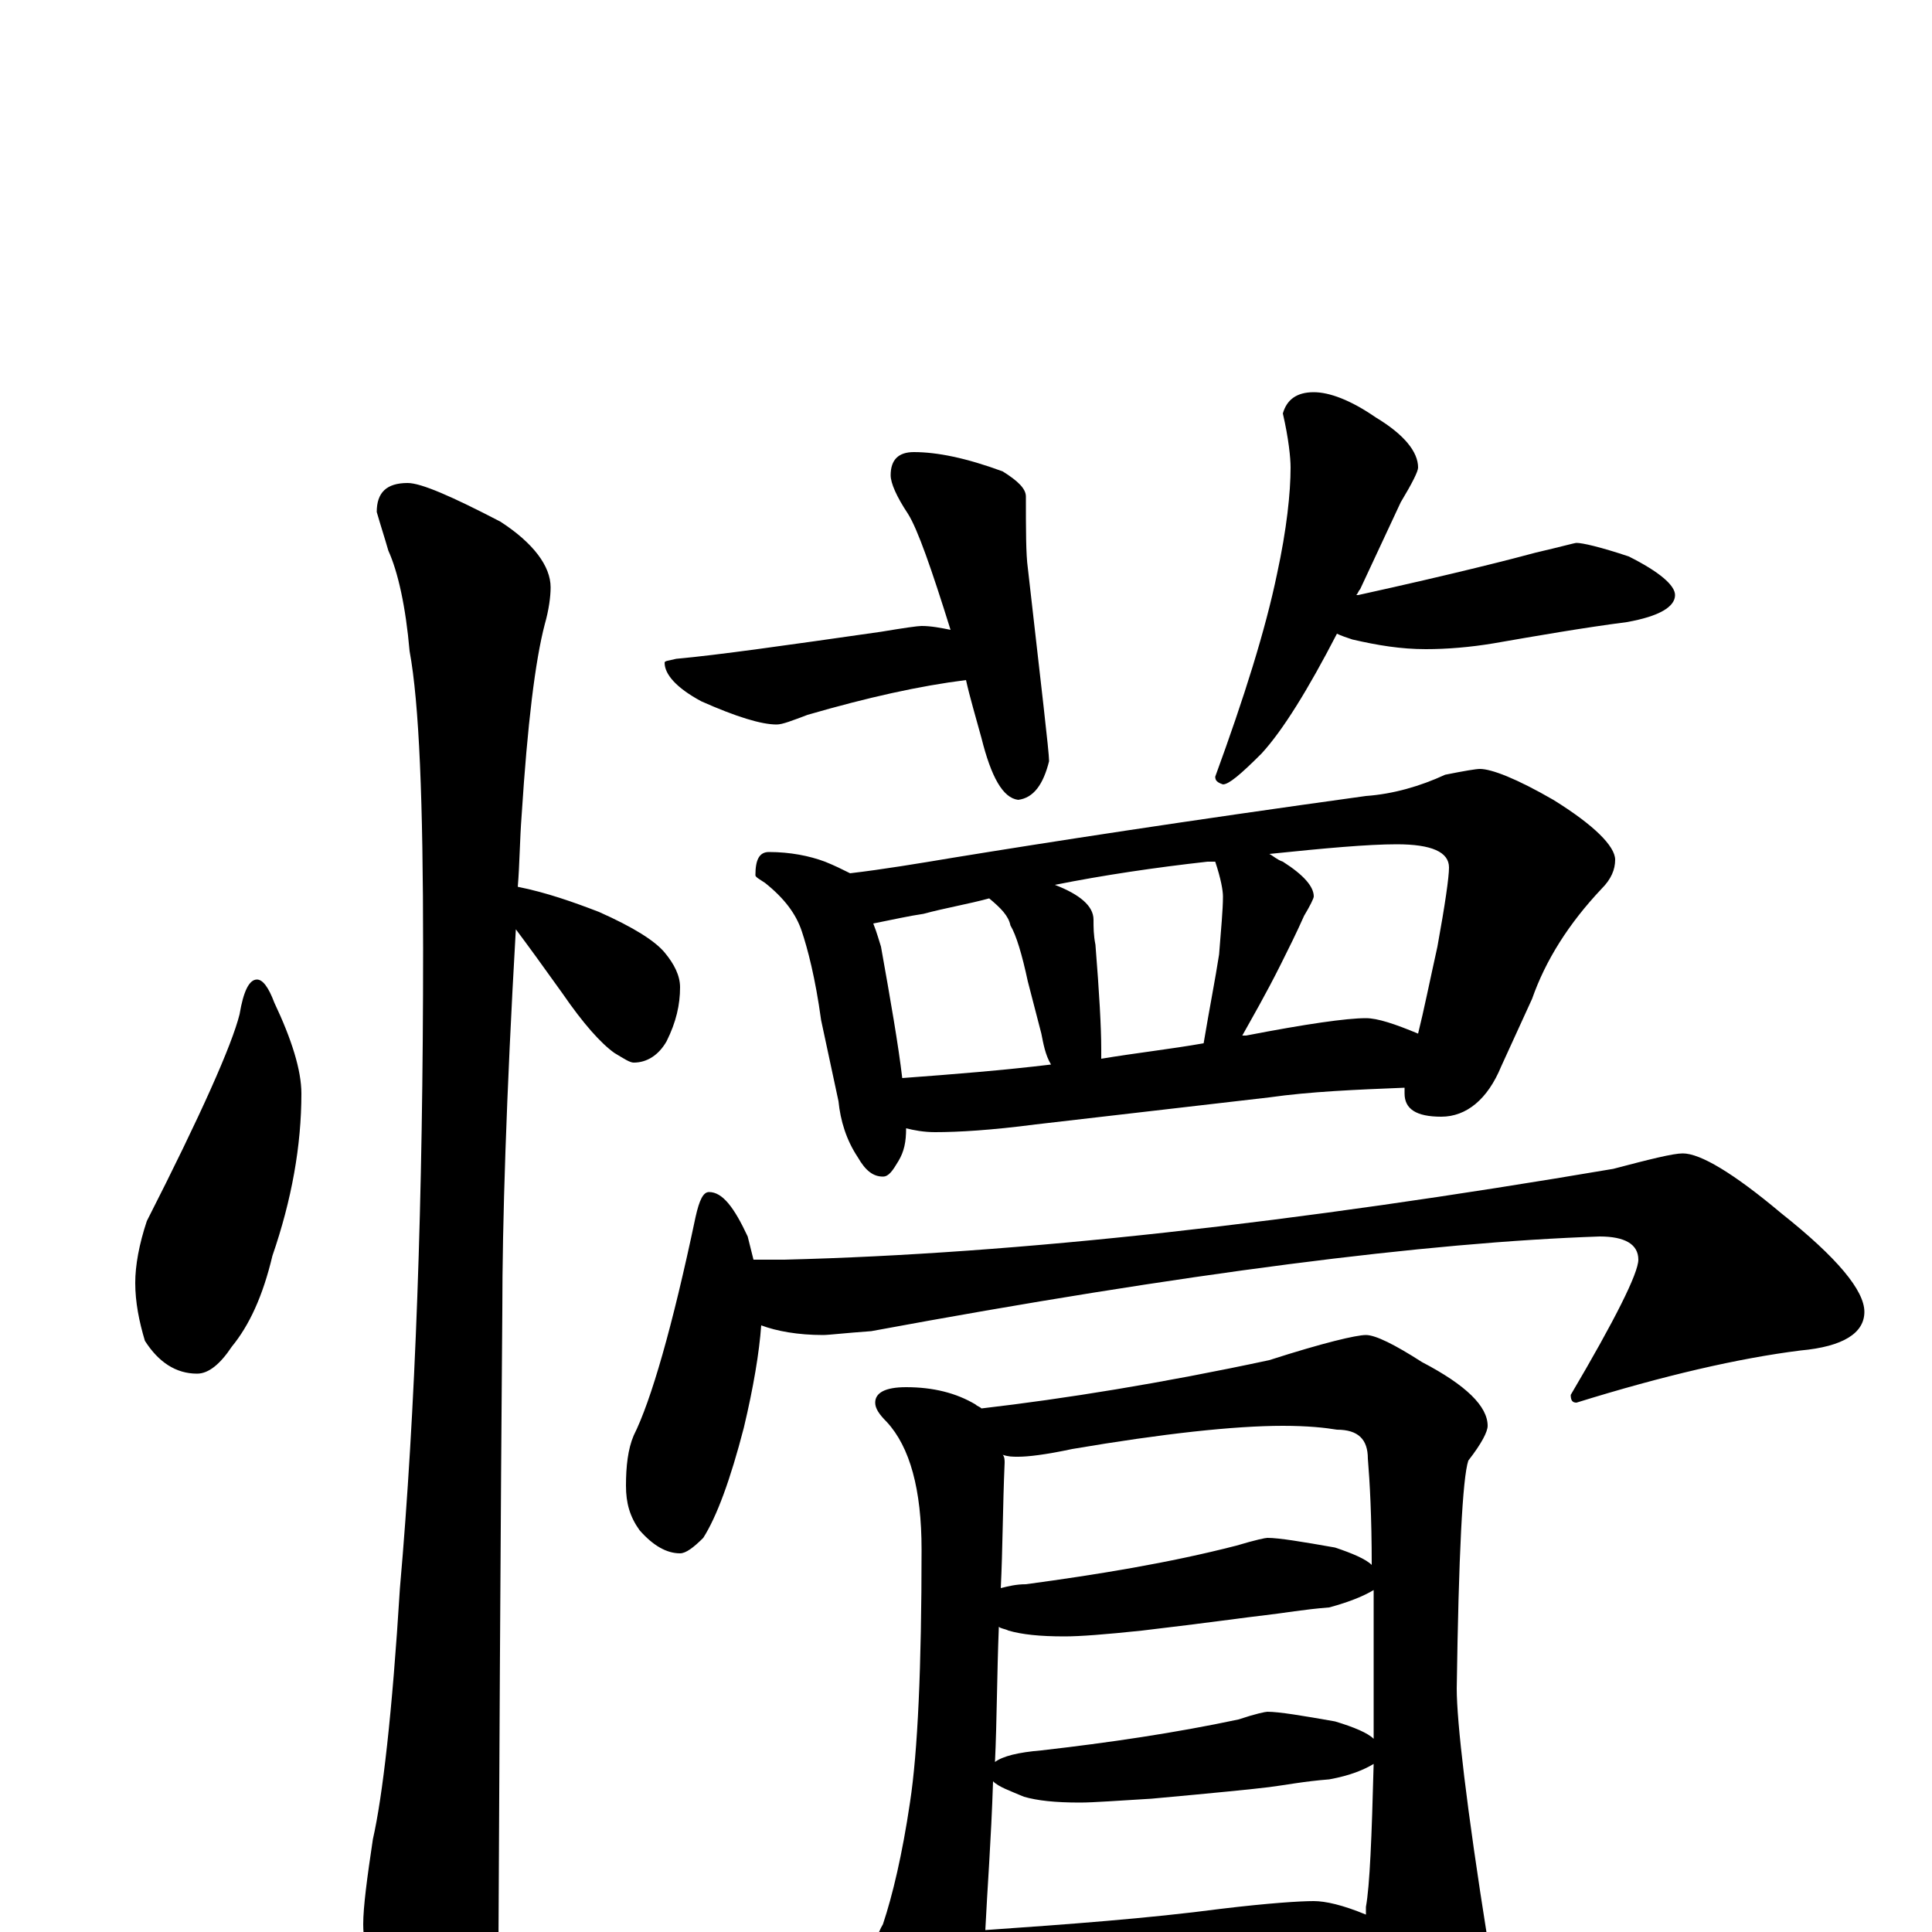 <?xml version="1.0" encoding="utf-8" ?>
<!DOCTYPE svg PUBLIC "-//W3C//DTD SVG 1.1//EN" "http://www.w3.org/Graphics/SVG/1.1/DTD/svg11.dtd">
<svg version="1.1" id="Layer_1" xmlns="http://www.w3.org/2000/svg" xmlns:xlink="http://www.w3.org/1999/xlink" x="0px" y="145px" width="1000px" height="1000px" viewBox="0 0 1000 1000" enable-background="new 0 0 1000 1000" xml:space="preserve">
<g id="Layer_1">
<path id="glyph" transform="matrix(1 0 0 -1 0 1000)" d="M133,493C136,493 139,489 142,481C151,462 156,446 156,434C156,407 151,379 141,350C136,329 129,314 120,303C114,294 108,289 102,289C91,289 82,295 75,306C72,316 70,326 70,336C70,345 72,356 76,368C104,423 120,459 124,475C126,487 129,493 133,493M211,750C218,750 234,743 259,730C276,719 285,707 285,696C285,691 284,684 282,677C277,658 273,625 270,578C269,565 269,553 268,541C283,538 297,533 310,528C328,520 339,513 344,507C349,501 352,495 352,489C352,480 350,471 345,461C341,454 335,450 328,450C326,450 323,452 318,455C311,460 302,470 291,486C281,500 273,511 267,519C262,432 260,366 260,322C260,320 259,210 258,-7C258,-22 253,-39 244,-57C237,-71 230,-78 223,-78C219,-78 213,-70 204,-54C193,-28 188,-9 188,4C188,13 190,28 193,48C198,70 203,113 207,178C215,269 219,379 219,509C219,585 217,636 212,663C210,686 206,704 201,715C199,722 197,728 195,735C195,745 200,750 211,750M473,766C485,766 500,763 519,756C527,751 531,747 531,743C531,726 531,713 532,706C539,644 543,611 543,606C540,594 535,587 527,586C519,587 513,598 508,618C505,629 502,639 500,648C476,645 449,639 418,630C410,627 405,625 402,625C394,625 381,629 363,637C350,644 344,651 344,657C344,658 346,658 350,659C372,661 407,666 456,673C468,675 475,676 477,676C482,676 487,675 492,674C482,706 475,726 470,734C464,743 461,750 461,754C461,762 465,766 473,766M680,797C688,797 699,793 712,784C727,775 734,766 734,758C734,756 731,750 725,740C718,725 711,710 704,695C703,694 703,693 702,692l1,0C753,703 784,711 795,714C808,717 815,719 816,719C819,719 828,717 843,712C859,704 867,697 867,692C867,686 859,681 842,678C819,675 796,671 773,667C761,665 749,664 738,664C725,664 713,666 700,669C697,670 694,671 692,672C677,643 664,622 653,610C642,599 636,594 633,594C630,595 629,596 629,598C644,639 655,674 661,703C666,726 668,745 668,758C668,763 667,773 664,786C666,793 671,797 680,797M398,559C409,559 419,557 427,554C432,552 436,550 440,548C457,550 475,553 493,556C542,564 613,575 707,588C721,589 735,593 748,599C758,601 764,602 766,602C772,602 785,597 804,586C825,573 836,562 836,555C836,550 834,545 829,540C812,522 800,503 793,483l-16,-35C770,431 759,422 746,422C733,422 727,426 727,434C727,435 727,436 727,437C702,436 678,435 657,432l-121,-14C513,415 496,414 484,414C478,414 473,415 469,416C469,409 468,404 465,399C462,394 460,391 457,391C452,391 448,394 444,401C438,410 435,420 434,430l-9,42C422,494 418,509 415,518C412,527 406,535 396,543C393,545 391,546 391,547C391,555 393,559 398,559M467,442C494,444 519,446 544,449C541,454 540,460 539,465l-7,27C529,506 526,516 523,521C522,526 518,530 512,535C501,532 489,530 478,527C471,526 462,524 452,522C454,517 455,513 456,510C461,482 465,459 467,442M570,452C588,455 606,457 623,460C626,478 629,493 631,506C632,519 633,529 633,536C633,539 632,545 629,554C628,554 626,554 625,554C598,551 571,547 546,542C559,537 566,531 566,524C566,520 566,516 567,511C569,486 570,468 570,457C570,455 570,453 570,452M643,464C644,464 644,464 645,464C676,470 697,473 707,473C713,473 722,470 734,465C737,477 740,492 744,510C748,532 750,546 750,551C750,559 741,563 723,563C708,563 686,561 657,558C659,557 661,555 664,554C675,547 680,541 680,536C680,535 678,531 675,526C671,517 667,509 663,501C655,485 648,473 643,464M367,383C374,383 380,375 387,360C388,356 389,352 390,348l16,0C527,351 670,367 835,395C854,400 866,403 871,403C880,403 897,393 922,372C951,349 965,332 965,321C965,310 954,303 932,301C900,297 861,288 816,274C814,274 813,275 813,278C836,317 848,341 848,348C848,356 841,360 828,360C739,357 613,341 451,311C437,310 429,309 426,309C413,309 402,311 394,314C393,300 390,282 385,261C378,234 371,215 364,204C359,199 355,196 352,196C345,196 338,200 331,208C326,215 324,222 324,231C324,241 325,250 328,257C337,275 348,313 360,370C362,379 364,383 367,383M469,282C483,282 495,279 505,273C506,272 507,272 508,271C551,276 601,284 657,296C685,305 702,309 707,309C712,309 722,304 736,295C759,283 770,272 770,262C770,259 767,253 760,244C757,235 755,195 754,126C754,109 759,65 770,-4C770,-25 764,-46 753,-65C741,-81 731,-89 723,-89C718,-89 714,-84 710,-73C702,-50 695,-33 688,-20C677,-21 667,-21 657,-22l-96,-7C543,-30 529,-31 520,-31C515,-31 511,-31 508,-30C507,-43 505,-53 503,-58C500,-71 495,-78 488,-78C481,-78 474,-72 467,-59C458,-44 453,-28 453,-11C453,-6 454,-1 457,4C462,19 467,40 471,67C475,93 477,137 477,198C477,229 471,251 459,264C455,268 453,271 453,274C453,279 458,282 469,282M510,1C553,4 594,7 632,12C657,15 673,16 680,16C686,16 695,14 707,9C707,10 707,12 707,13C709,24 710,49 711,87C706,84 699,81 688,79C675,78 665,76 657,75C649,74 629,72 596,69C579,68 566,67 559,67C546,67 537,68 530,70C523,73 517,75 514,78C513,47 511,22 510,1M515,88C519,91 527,93 539,94C574,98 608,103 641,110C650,113 655,114 656,114C662,114 674,112 691,109C701,106 708,103 711,100C711,105 711,109 711,114C711,138 711,159 711,177C706,174 699,171 688,168C675,167 664,165 655,164C646,163 625,160 591,156C572,154 559,153 551,153C538,153 529,154 522,156C520,157 518,157 517,158C516,133 516,109 515,88M518,178C522,179 526,180 531,180C568,185 605,191 640,200C650,203 655,204 656,204C662,204 674,202 691,199C700,196 707,193 710,190C710,215 709,233 708,245C708,255 703,260 692,260C686,261 677,262 664,262C639,262 602,258 555,250C541,247 532,246 527,246C524,246 522,246 519,247C520,246 520,244 520,243C519,220 519,198 518,178z"/>
</g>
</svg>
